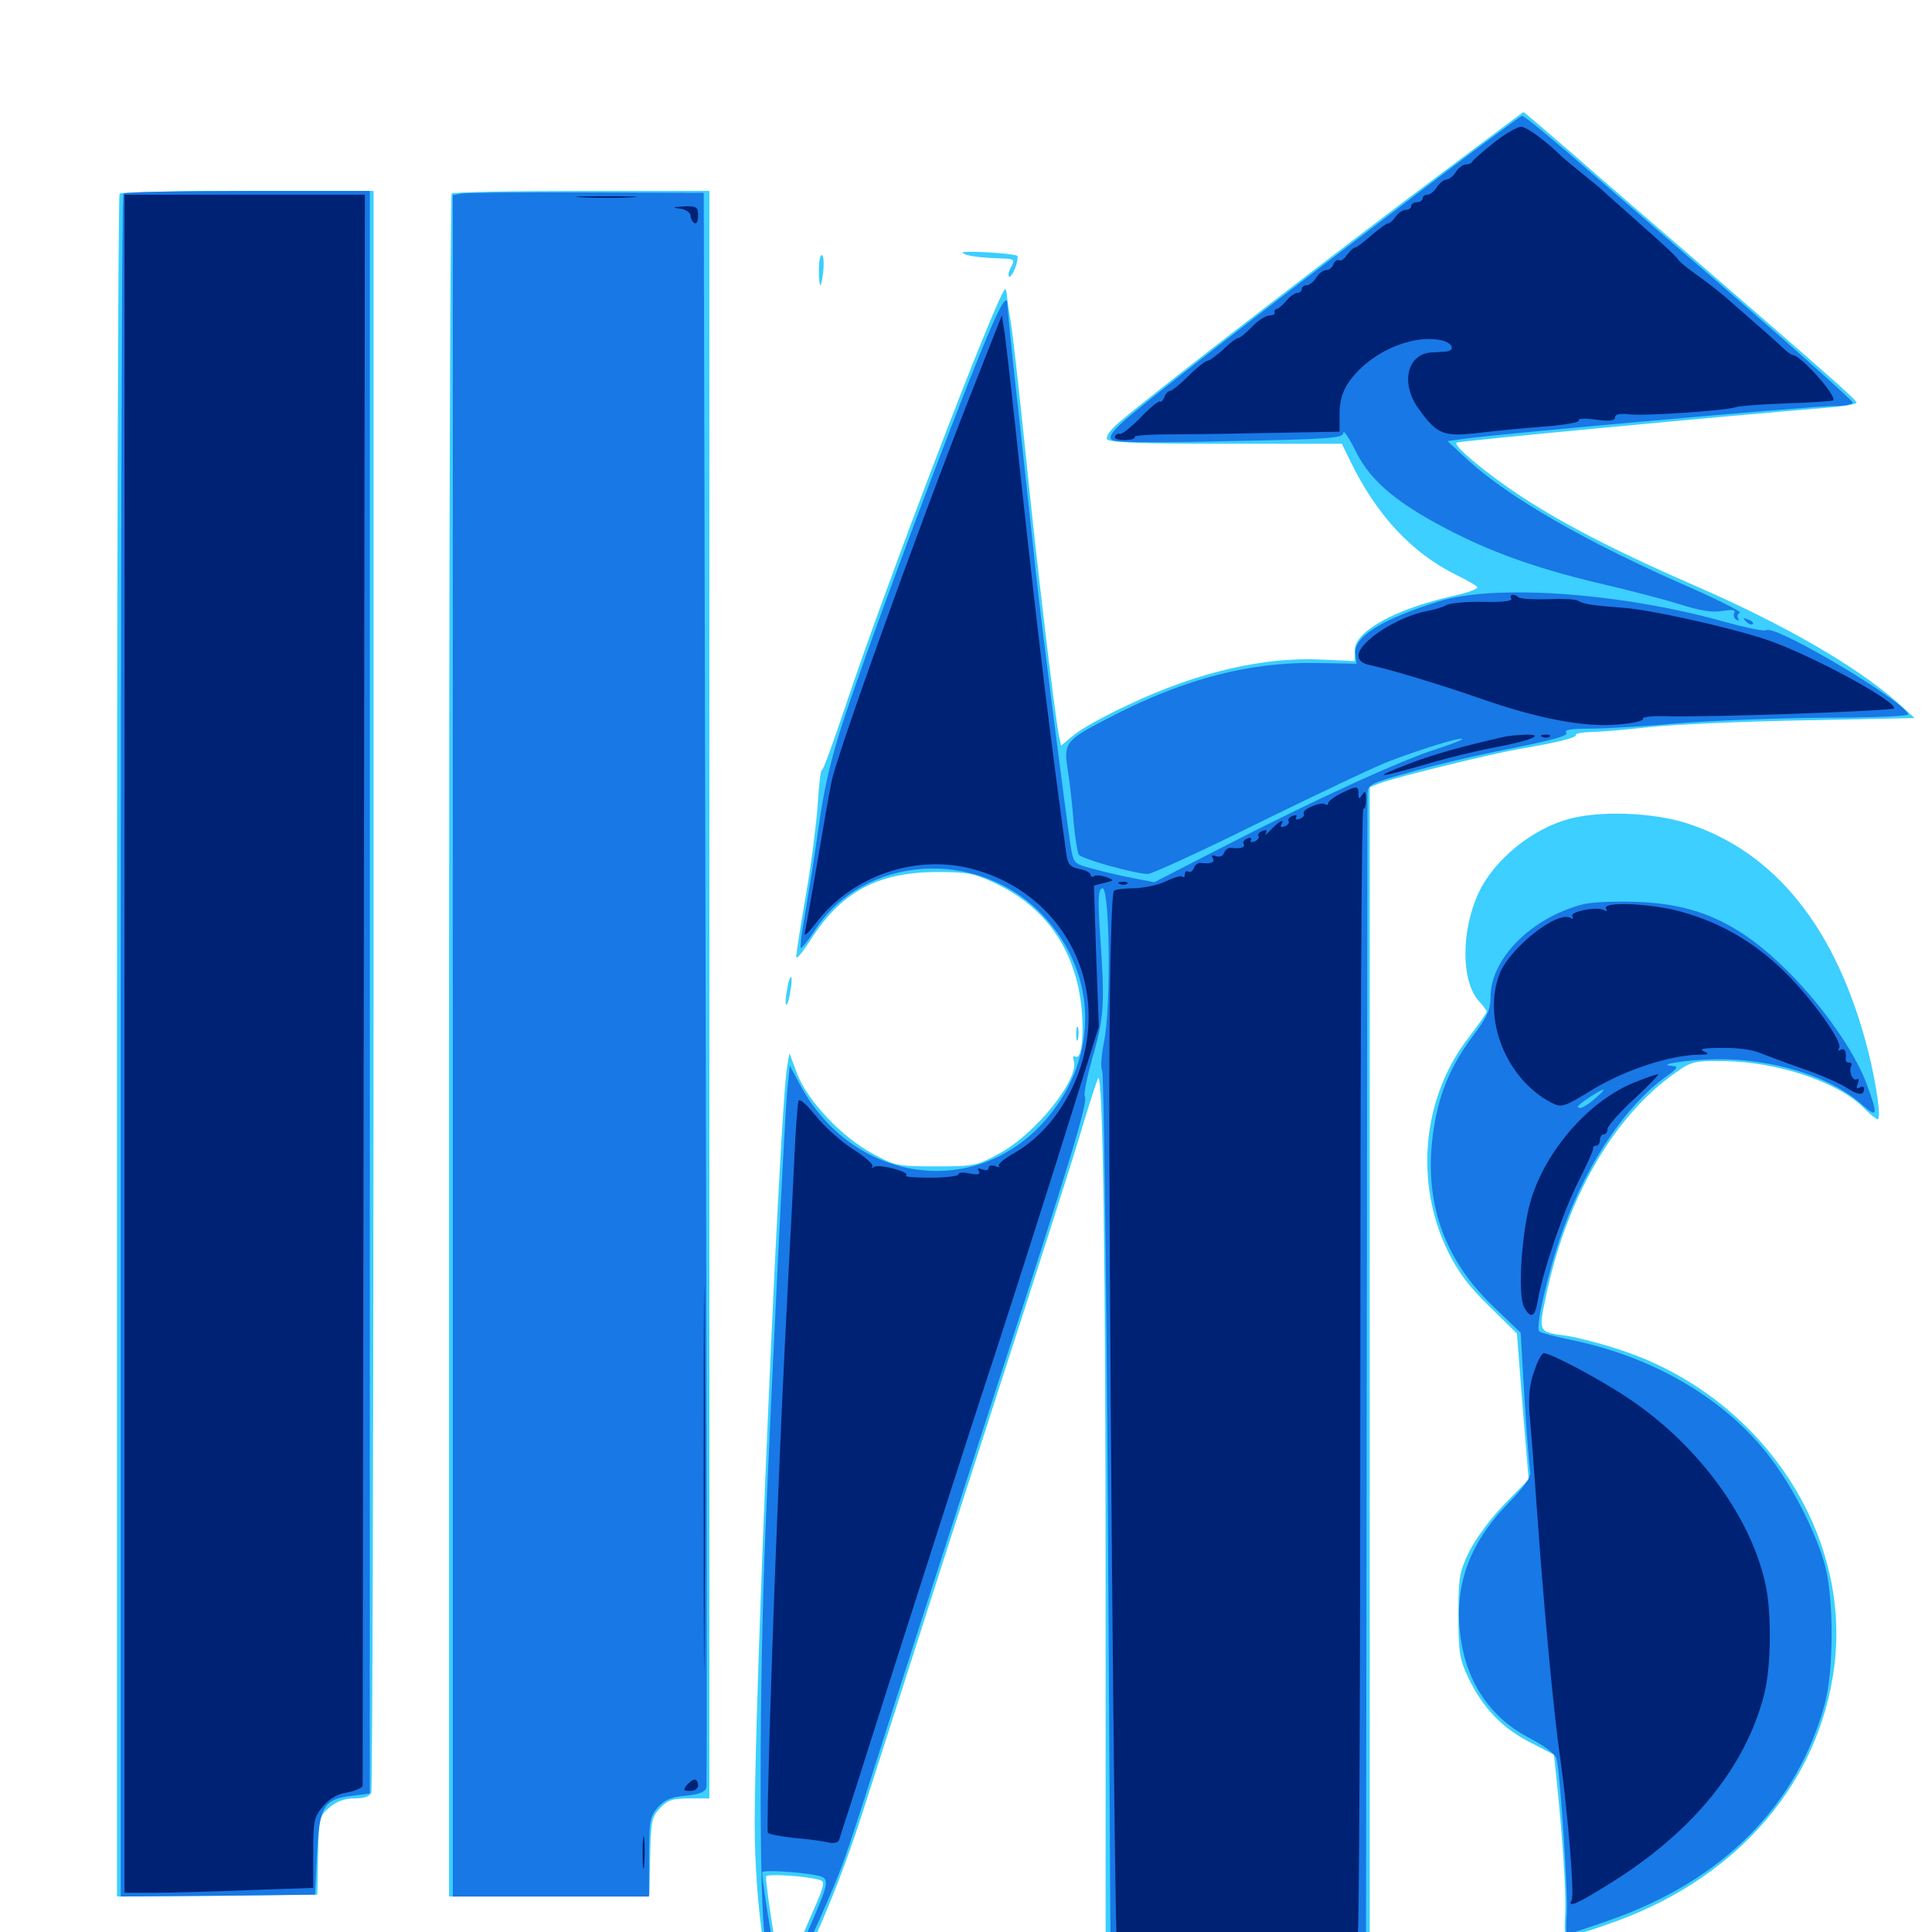 <svg xmlns="http://www.w3.org/2000/svg" viewBox="0 -1000 1000 1000">
	<path fill="#3ccfff" d="M725.391 -894.727C664.258 -848.438 594.531 -794.531 579.297 -781.445C574.609 -777.539 572.266 -774.023 573.047 -772.656C574.023 -770.898 590.625 -770.312 634.57 -770.312H694.531L698.828 -761.523C712.305 -733.594 730.664 -713.867 753.516 -702.539C759.18 -699.805 764.258 -696.875 764.648 -696.094C765.234 -695.312 759.766 -693.164 752.344 -691.602C722.07 -684.766 701.172 -673.242 701.172 -663.281V-657.812L684.375 -658.594C654.492 -660.156 619.727 -652.148 584.375 -635.352C572.852 -630.078 560.156 -623.047 556.25 -619.922L549.219 -614.062L548.047 -619.531C545.898 -630.859 536.914 -705.664 531.25 -761.523C527.93 -793.75 524.414 -825.781 523.242 -832.812C522.07 -839.844 521.094 -846.68 521.094 -848.047C520.898 -849.219 520.508 -850.391 520.312 -850.391C517.188 -850.391 457.617 -694.922 437.5 -634.18C431.25 -615.625 425.977 -600.977 425.391 -601.367C424.805 -601.953 423.828 -593.75 423.242 -583.398C422.461 -572.852 419.727 -551.562 416.992 -535.938C414.258 -520.312 412.109 -506.25 412.109 -504.688C412.109 -503.125 415.43 -507.031 419.531 -513.477C435.352 -538.281 454.102 -548.438 484.375 -548.633C501.172 -548.633 504.102 -548.047 515.625 -542.578C537.305 -532.227 551.562 -515.039 557.422 -491.992C561.719 -475.781 561.133 -450.195 556.445 -453.125C555.469 -453.711 555.273 -452.93 555.664 -451.367C559.375 -442.188 536.328 -413.281 517.188 -402.93C505.469 -396.484 504.102 -396.289 484.375 -396.289C464.844 -396.289 463.281 -396.484 451.562 -402.93C435.547 -411.523 417.578 -430.664 412.5 -444.531L408.594 -454.883L407.422 -448.047C403.516 -425 390.625 -123.633 390.625 -56.445C390.625 -12.891 397.461 31.445 404.102 31.445C410.352 31.445 431.641 -15.43 446.289 -61.328C451.953 -79.102 463.477 -114.648 471.68 -140.43C479.883 -166.211 500.977 -231.641 518.555 -285.938C536.133 -340.234 554.297 -396.875 558.789 -411.914C563.281 -426.953 567.578 -440.43 568.359 -441.797C570.898 -446.484 572.266 -346.68 572.266 -167.383V8.984H640.625H708.984V-291.797V-592.578L714.062 -594.531C722.07 -597.656 771.094 -609.57 785.156 -612.109C804.883 -615.43 816.406 -618.164 815.625 -619.531C815.234 -620.312 818.555 -620.898 822.852 -621.094C827.344 -621.094 841.211 -622.266 853.516 -623.633C865.82 -625 901.953 -626.562 933.594 -627.148L991.016 -628.32L982.422 -636.133C960.938 -655.078 924.219 -676.367 878.125 -696.484C838.086 -713.867 810.352 -728.125 788.086 -742.578C769.922 -754.492 752.148 -769.141 753.906 -770.898C754.688 -771.68 895.703 -784.961 946.875 -789.062C954.492 -789.648 960.938 -790.82 960.938 -791.602C960.938 -792.969 947.852 -804.492 880.859 -862.5C857.812 -882.422 827.539 -908.398 813.867 -920.508C800 -932.422 788.672 -942.188 788.477 -941.992C788.281 -941.992 759.961 -920.703 725.391 -894.727ZM424.219 -26.953C427.148 -26.172 426.758 -24.219 420.898 -10.938C405.664 24.414 406.055 23.828 404.297 20.703C402.93 18.359 396.484 -22.656 396.484 -28.711C396.484 -30.273 416.797 -29.102 424.219 -26.953ZM61.914 -899.805C61.133 -899.219 60.547 -700.586 60.547 -458.398V-18.359L112.5 -18.75L164.258 -19.336L164.648 -39.453C165.039 -58.984 165.234 -59.961 170.508 -64.453C174.219 -67.578 178.32 -69.141 183.398 -69.141C188.477 -69.141 191.406 -70.117 192.188 -72.266C192.773 -74.023 193.359 -261.133 193.359 -488.281V-901.172H128.32C92.383 -901.172 62.5 -900.586 61.914 -899.805ZM233.789 -899.805C233.008 -899.219 232.422 -700.586 232.422 -458.398V-18.359L284.375 -18.75L336.133 -19.336L336.523 -39.258C336.914 -57.227 337.305 -59.57 341.602 -64.062C345.508 -68.359 348.047 -69.141 356.836 -69.141H367.188V-485.156V-901.172H301.172C264.844 -901.172 234.375 -900.586 233.789 -899.805ZM498.242 -869.141C499.609 -867.578 507.031 -866.602 518.164 -866.211C525 -866.016 525.391 -865.82 523.438 -861.914C522.07 -859.766 521.68 -857.422 522.266 -856.836C522.852 -856.25 524.219 -858.203 525.391 -861.133C526.562 -864.062 526.953 -866.992 526.562 -867.578C525 -868.945 496.875 -870.508 498.242 -869.141ZM423.828 -860.156C423.828 -855.859 424.219 -852.344 424.609 -852.344C425 -852.344 425.781 -855.859 426.172 -860.156C426.562 -864.453 426.172 -867.969 425.391 -867.969C424.414 -867.969 423.828 -864.453 423.828 -860.156ZM812.305 -576.172C793.164 -571.094 773.438 -555.078 765.43 -538.086C756.055 -518.164 756.25 -491.797 765.625 -481.641C767.773 -479.297 769.531 -476.953 769.531 -476.367C769.531 -475.781 765.234 -469.531 759.961 -462.695C736.133 -431.836 732.031 -387.891 749.414 -352.344C754.688 -341.602 760.352 -333.984 770.898 -323.828L785.156 -309.766L788.086 -272.07L791.211 -234.18L778.711 -221.484C771.68 -214.258 763.867 -203.711 760.547 -197.07C755.273 -186.328 754.883 -183.594 754.883 -163.867C754.883 -144.727 755.469 -141.211 759.961 -131.641C767.383 -116.211 777.344 -105.664 791.797 -98.242L804.297 -91.797L805.469 -80.859C808.594 -51.562 810.742 -20.117 810.156 -9.57C809.57 1.953 809.57 2.148 814.453 1.562C817.188 1.172 827.734 -2.344 837.891 -6.055C900.391 -29.297 941.797 -77.93 949.414 -137.305C958.398 -207.422 910.938 -277.734 838.477 -301.367C828.516 -304.688 816.016 -307.812 810.938 -308.594C796.289 -310.547 796.289 -310.352 800 -328.125C810.547 -379.492 835.156 -422.266 867.188 -444.727C875.391 -450.586 876.953 -450.977 892.578 -450.781C919.922 -450.391 950.977 -440.039 964.258 -426.953C967.578 -423.438 971.094 -420.703 971.875 -420.703C973.828 -420.703 971.289 -438.672 966.992 -455.859C950.781 -519.531 918.75 -559.375 872.656 -574.023C855.273 -579.492 828.32 -580.469 812.305 -576.172ZM407.422 -487.891C406.641 -483.984 406.445 -480.469 406.836 -480.078C407.422 -479.492 408.398 -482.227 408.984 -486.328C409.766 -490.234 409.961 -493.75 409.57 -494.141C408.984 -494.727 408.008 -491.992 407.422 -487.891ZM557.031 -464.648C557.031 -461.523 557.422 -460.352 558.008 -462.305C558.398 -464.062 558.398 -466.797 558.008 -468.164C557.422 -469.336 557.031 -467.969 557.031 -464.648Z"/>
	<path fill="#1878e5" d="M725.391 -893.555C649.023 -835.742 592.578 -791.797 581.641 -782.031C575.781 -776.758 573.828 -774.023 575.391 -772.461C576.758 -770.898 594.922 -770.703 636.328 -771.68C688.281 -772.656 695.312 -773.242 695.312 -775.977C695.312 -777.734 698.242 -773.438 701.758 -766.406C709.57 -750.586 723.633 -739.062 751.953 -724.609C775 -712.891 799.023 -704.688 832.031 -697.07C844.336 -694.141 861.133 -689.844 869.141 -687.305C879.688 -683.984 886.133 -682.812 891.406 -683.789C896.68 -684.57 898.633 -684.375 897.656 -682.812C897.07 -681.641 897.461 -680.078 898.633 -679.297C900 -678.516 900.391 -678.711 899.609 -680.078C899.023 -681.055 899.414 -682.422 900.586 -682.812C901.758 -683.203 890.234 -689.062 874.805 -695.898C820.703 -719.531 780.859 -742.578 759.766 -761.914L749.219 -771.68L757.812 -772.852C774.805 -775.391 938.281 -789.844 948.633 -789.844C954.297 -789.844 958.984 -790.625 958.984 -791.602C958.984 -792.578 931.055 -817.578 897.07 -847.07C862.891 -876.562 824.805 -909.57 812.109 -920.508C799.609 -931.25 788.672 -940.234 787.695 -940.039C786.914 -939.844 758.789 -919.141 725.391 -893.555ZM731.836 -819.922C732.617 -820.508 731.445 -821.094 729.297 -820.898C727.148 -820.898 726.562 -820.312 728.125 -819.727C729.492 -819.141 731.25 -819.336 731.836 -819.922ZM63.867 -899.805C63.086 -899.219 62.5 -700.586 62.5 -458.398V-18.359L112.891 -18.75L163.086 -19.336L164.062 -40.234C165.234 -65.039 167.578 -68.945 182.422 -70.508L191.406 -71.68V-486.328V-901.172H128.32C93.555 -901.172 64.453 -900.586 63.867 -899.805ZM238.867 -899.805L234.375 -899.023V-458.594V-18.359H285.156H335.938V-38.672C335.938 -57.227 336.328 -59.57 340.43 -64.453C343.945 -68.359 347.266 -69.922 354.883 -70.508C362.109 -71.289 365.039 -72.461 365.625 -74.805C366.016 -76.562 365.82 -262.891 365.234 -489.062L364.258 -900.195L303.711 -900.391C270.508 -900.586 241.211 -900.195 238.867 -899.805ZM500.977 -801.172C478.32 -743.555 449.219 -664.844 437.305 -629.297C430.273 -608.008 426.758 -593.359 423.828 -572.656C421.68 -557.227 418.359 -536.914 416.797 -527.539C415.039 -518.164 414.062 -509.961 414.453 -509.375C415.039 -508.984 418.164 -513.086 421.68 -518.359C447.07 -557.617 506.055 -561.523 539.648 -526.367C569.336 -495.312 568.945 -449.609 538.867 -417.773C502.148 -378.906 441.211 -388.867 414.453 -437.891L408.789 -448.438L407.422 -434.961C406.055 -419.922 399.805 -293.359 396.289 -209.766C392.969 -131.445 392.773 -13.281 396.094 4.102C399.414 22.656 402.344 30.859 404.883 29.883C407.617 29.102 412.5 19.531 424.219 -6.641C435.938 -33.203 436.719 -35.352 452.148 -83.789C469.531 -138.672 478.32 -165.625 516.211 -283.008C553.516 -397.656 563.281 -429.688 561.523 -432.422C560.742 -433.594 562.695 -442.578 565.43 -452.539C571.484 -473.047 571.875 -480.469 569.531 -514.648C568.164 -534.766 568.359 -539.453 570.508 -540.234C574.414 -541.797 575.195 -478.711 571.484 -461.133C570.117 -454.102 569.531 -447.266 570.508 -445.703C571.289 -444.141 572.656 -341.211 573.438 -216.992L574.805 8.984H641.016H707.031L707.422 -287.5C707.617 -450.391 707.812 -586.133 707.812 -589.062C708.008 -593.945 709.18 -594.531 729.492 -600.195C741.211 -603.711 764.844 -609.18 781.641 -612.5C803.125 -616.797 811.914 -619.141 810.742 -620.703C809.375 -622.266 813.086 -622.852 822.852 -622.852C830.664 -622.852 850.977 -624.023 868.164 -625.586C885.352 -626.953 919.336 -628.32 943.75 -628.516C968.359 -628.516 988.086 -629.297 987.695 -630.273C985.352 -637.305 918.945 -676.758 914.258 -673.828C913.281 -673.047 903.32 -675.195 891.992 -678.32C839.062 -693.164 773.438 -697.852 744.531 -688.672C714.844 -679.297 700.391 -670.312 701.562 -661.523L702.148 -656.445L681.641 -656.836C647.07 -657.422 613.672 -648.828 575.977 -629.492C551.172 -616.797 550.391 -615.82 552.734 -601.172C553.711 -594.922 555.078 -583.008 555.664 -574.805C556.445 -566.602 557.617 -558.984 558.398 -557.617C559.766 -555.469 587.5 -547.656 594.141 -547.656C596.289 -547.656 622.656 -559.766 652.93 -574.805C683.203 -589.648 712.891 -603.711 718.75 -605.859C734.961 -612.109 756.055 -618.555 756.836 -617.578C757.422 -617.188 751.367 -614.844 743.555 -612.305C725.391 -606.641 678.516 -585.156 633.203 -561.719L597.461 -543.359L586.328 -545.508C580.273 -546.68 570.898 -548.828 565.43 -550.391C555.664 -552.93 555.664 -553.125 554.102 -562.5C551.172 -582.227 539.062 -676.562 536.133 -703.906C534.57 -719.531 530.469 -756.055 527.344 -785.352C524.023 -814.453 521.484 -839.844 521.484 -841.406C521.484 -850.195 516.602 -840.625 500.977 -801.172ZM765.039 -618.75C765.82 -619.336 764.648 -619.922 762.5 -619.727C760.352 -619.727 759.766 -619.141 761.328 -618.555C762.695 -617.969 764.453 -618.164 765.039 -618.75ZM424.414 -28.906C429.102 -27.539 428.711 -24.805 421.094 -7.227C407.812 23.438 405.859 26.953 404.102 25.195C402.734 23.828 394.727 -22.852 394.531 -30.859C394.531 -32.422 417.188 -30.859 424.414 -28.906ZM903.711 -678.32C905.078 -676.953 906.641 -676.367 907.227 -676.953C907.812 -677.539 906.836 -678.711 904.883 -679.297C902.148 -680.469 901.953 -680.273 903.711 -678.32ZM819.727 -532.031C792.773 -525.195 771.484 -503.906 771.484 -483.789C771.484 -477.344 769.727 -473.438 761.719 -462.891C750 -446.875 744.336 -432.617 741.602 -412.305C737.109 -377.539 747.461 -348.242 772.656 -324.023L787.109 -310.156L789.062 -276.172C790.234 -257.422 791.602 -240.234 791.992 -238.086C792.578 -235.547 789.062 -230.469 780.078 -221.289C759.961 -200.391 752.344 -178.32 756.055 -152.148C759.375 -128.516 771.875 -110.547 791.992 -100.195C799.805 -96.094 805.078 -91.992 805.664 -89.648C807.617 -81.445 811.719 -18.75 810.938 -9.18C810.547 -3.516 810.547 1.172 811.133 1.172C811.719 1.172 821.289 -1.953 832.422 -5.859C891.406 -26.367 930.078 -65.039 944.531 -118.164C949.219 -135.547 949.219 -173.047 944.531 -190.039C940.234 -205.469 930.078 -226.367 918.75 -242.188C896.289 -273.828 858.008 -297.266 813.281 -306.445C804.883 -308.203 797.266 -310.156 796.68 -310.938C794.531 -313.281 802.148 -345.117 809.57 -365.039C822.07 -398.828 841.602 -427.734 862.109 -442.578C867.969 -446.68 868.945 -448.047 866.016 -448.242C855.664 -448.828 873.828 -451.562 888.672 -451.758C917.773 -451.953 947.07 -442.969 963.477 -428.516C971.875 -421.094 972.266 -422.266 966.211 -438.867C960.156 -455.273 943.75 -478.906 925.781 -496.875C900.391 -522.266 878.516 -532.227 846.68 -533.203C835.938 -533.594 823.828 -533.008 819.727 -532.031ZM825.586 -431.445C822.656 -428.711 819.141 -426.562 817.969 -426.562C815.234 -426.562 816.797 -428.125 823.633 -432.617C831.25 -437.5 832.031 -436.914 825.586 -431.445Z"/>
	<path fill="#002274" d="M773.242 -926.172C767.383 -921.484 762.5 -917.188 762.109 -916.406C761.719 -915.43 760.156 -914.844 758.594 -914.844C757.227 -914.844 754.883 -913.086 753.516 -910.938C752.148 -908.789 750 -907.031 748.633 -907.031C747.266 -907.031 745.117 -905.273 743.75 -903.125C742.383 -900.977 740.234 -899.219 738.867 -899.219C737.5 -899.219 736.328 -898.438 736.328 -897.266C736.328 -896.289 734.961 -895.312 733.398 -895.312C731.836 -895.312 730.469 -894.531 730.469 -893.359C730.469 -892.383 729.297 -891.406 727.734 -891.406C726.172 -891.406 723.633 -889.844 722.266 -887.695C720.898 -885.742 719.141 -884.18 718.359 -884.375C717.773 -884.375 713.867 -881.641 709.961 -878.32C706.055 -874.805 702.148 -871.875 701.367 -871.875C700.586 -871.875 698.828 -870.117 697.266 -868.164C695.898 -866.016 693.945 -864.648 692.969 -865.234C692.188 -865.82 690.82 -864.844 690.234 -863.281C689.648 -861.523 687.891 -860.156 686.328 -860.156C684.766 -860.156 682.617 -858.398 681.25 -856.25C679.883 -854.102 677.734 -852.344 676.367 -852.344C675 -852.344 673.828 -851.562 673.828 -850.391C673.828 -849.414 672.852 -848.438 671.68 -848.438C670.312 -848.438 667.773 -846.68 665.82 -844.336C664.062 -842.188 661.719 -840.234 660.742 -840.039C659.961 -839.844 659.375 -839.062 659.766 -838.281C659.961 -837.305 658.789 -836.719 657.031 -836.719C655.273 -836.719 651.172 -834.18 648.047 -830.859C645.117 -827.734 641.797 -825 640.82 -825C640.039 -825 636.523 -822.461 633.203 -819.141C629.688 -816.016 626.172 -813.281 625 -813.281C624.023 -813.281 619.531 -809.766 615.234 -805.469C610.938 -801.172 606.445 -797.656 605.664 -797.656C604.688 -797.656 603.32 -796.289 602.734 -794.531C601.953 -792.773 600.977 -791.602 600.391 -792.188C600 -792.773 595.312 -789.062 590.234 -783.789C585.352 -778.711 580.469 -775 579.688 -775.391C579.102 -775.781 577.93 -775.391 577.148 -774.219C576.367 -773.047 578.32 -772.266 582.031 -772.266C585.352 -772.266 587.695 -772.852 587.305 -773.828C586.719 -774.609 595.703 -775.195 607.031 -775.195C618.555 -775.195 642.578 -775.586 660.742 -775.977L693.359 -776.562V-785.742C693.359 -792.188 694.727 -797.07 697.852 -801.758C707.812 -816.797 729.688 -826.953 745.312 -824.023C751.953 -822.852 753.906 -818.359 747.852 -817.969C746.289 -817.969 743.164 -817.578 740.82 -817.578C728.125 -816.602 724.805 -801.367 734.375 -788.281C743.945 -775 747.07 -773.828 765.82 -775.977C774.805 -777.148 790.43 -778.516 800.195 -779.297C810.352 -780.078 817.773 -781.445 817.188 -782.422C816.602 -783.398 820.117 -783.594 825.977 -782.812C833.398 -781.836 835.938 -782.227 835.938 -783.984C835.938 -785.547 838.281 -786.133 843.359 -785.547C851.172 -784.57 893.75 -787.5 898.438 -789.258C900 -789.844 911.914 -790.82 924.805 -791.211C937.5 -791.602 948.438 -792.383 948.828 -792.773C950.977 -794.922 932.031 -816.211 927.93 -816.211C927.344 -816.211 924.805 -817.969 922.656 -820.117C918.945 -823.633 912.695 -829.102 892.578 -846.68C888.867 -849.805 882.031 -855.078 877.539 -858.203C873.047 -861.523 869.141 -864.648 868.75 -865.43C868.555 -866.406 860.352 -874.023 850.586 -882.617C841.016 -891.211 831.836 -899.219 830.469 -900.586C829.102 -901.953 823.828 -906.25 818.75 -910.352C813.672 -914.453 809.18 -918.164 808.594 -918.75C800.586 -926.758 790.234 -934.375 787.305 -934.375C785.352 -934.375 778.906 -930.664 773.242 -926.172ZM64.453 -459.766V-20.312H79.688C87.891 -20.312 109.961 -20.898 128.516 -21.68L162.109 -22.852V-41.016C162.109 -57.617 162.5 -59.57 167.188 -65.039C170.703 -69.141 174.609 -71.484 179.883 -72.266C183.984 -73.047 187.5 -74.609 187.695 -75.781C187.695 -76.953 187.891 -262.695 188.281 -488.672L188.867 -899.219H126.562H64.453ZM150.781 -895.898C166.211 -896.094 153.711 -896.484 123.047 -896.484C92.383 -896.484 79.883 -896.094 95.117 -895.898C110.547 -895.508 135.547 -895.508 150.781 -895.898ZM301.367 -897.852C294.141 -898.242 299.609 -898.438 313.477 -898.438C327.539 -898.438 333.398 -898.242 326.758 -897.852C320.117 -897.461 308.594 -897.461 301.367 -897.852ZM352.148 -891.992C355.078 -891.602 357.422 -889.844 357.422 -888.477C357.422 -886.914 358.398 -885.156 359.375 -884.57C360.547 -883.789 361.328 -885.547 361.328 -888.281C361.328 -892.969 360.547 -893.359 354.102 -893.164C348.047 -892.773 347.656 -892.578 352.148 -891.992ZM502.148 -795.117C475 -725.977 433.594 -610.547 430.469 -595.703C428.906 -588.086 425.586 -568.75 422.852 -552.539C420.117 -536.523 417.383 -521.094 416.797 -518.359C415.82 -514.648 417.188 -515.625 422.656 -522.656C441.016 -546.484 473.047 -557.617 501.953 -550.586C543.164 -540.43 568.945 -502.539 562.5 -461.328C558.789 -436.719 544.141 -414.258 525.195 -403.32C519.922 -400.391 516.211 -397.266 516.992 -396.484C517.773 -395.703 516.992 -395.703 515.039 -396.484C513.281 -397.07 511.719 -396.68 511.719 -395.508C511.719 -394.336 510.352 -393.945 508.398 -394.727C506.25 -395.508 505.664 -395.312 506.641 -393.75C507.617 -392.188 506.25 -391.797 501.953 -392.578C498.828 -393.359 496.094 -393.164 496.094 -392.188C496.094 -391.211 489.453 -390.43 481.641 -390.43C473.633 -390.43 467.969 -390.82 468.945 -391.602C471.68 -393.164 455.469 -397.656 452.539 -396.094C451.367 -395.312 450.781 -395.312 451.562 -396.289C452.344 -397.07 447.852 -401.172 441.406 -405.273C435.156 -409.18 426.367 -417.188 422.07 -422.656C417.188 -428.711 413.672 -431.641 413.281 -430.078C412.891 -428.711 411.914 -416.992 411.328 -404.102C410.742 -391.211 409.375 -363.477 408.203 -342.578C405.273 -285.547 404.492 -267.969 402.344 -215.625C399.219 -139.648 396.68 -52.93 397.461 -51.367C398.047 -50.586 404.297 -49.414 411.523 -48.633C418.945 -48.047 426.758 -46.875 429.102 -46.289C431.836 -45.703 433.984 -46.289 434.375 -47.852C434.961 -49.414 448.242 -91.016 463.867 -140.43C479.688 -189.844 499.414 -251.367 507.812 -277.148C516.406 -302.93 533.594 -356.641 546.094 -396.289L568.75 -468.555L567.383 -505.078L566.211 -541.602L571.484 -542.969C576.953 -544.336 576.953 -544.336 572.461 -546.094C569.922 -546.875 567.188 -547.266 566.211 -546.484C565.234 -545.898 564.453 -546.289 564.453 -547.266C564.453 -548.242 561.914 -549.609 558.789 -550.195C553.906 -551.172 552.734 -552.539 551.953 -557.812C543.75 -617.188 537.109 -671.875 528.32 -753.125C524.609 -788.086 520.898 -821.289 520.117 -826.758L518.555 -836.719ZM782.227 -690.234C783.008 -688.867 778.125 -688.281 767.969 -688.477C759.57 -688.672 750.977 -687.891 748.828 -686.914C746.875 -685.742 742.383 -684.375 738.867 -683.789C723.242 -680.859 703.125 -667.773 703.125 -660.547C703.125 -658.398 705.078 -656.641 708.594 -655.859C719.727 -653.516 745.898 -645.508 765.625 -638.672C795.508 -628.125 820.117 -623.438 837.305 -625C845.117 -625.586 850.977 -626.953 850.391 -627.93C849.805 -628.906 854.883 -629.492 861.719 -629.297C881.25 -628.516 980.469 -632.031 980.469 -633.398C980.469 -637.891 934.375 -662.5 913.086 -669.336C893.164 -675.781 854.102 -684.375 840.82 -685.352C823.242 -686.719 819.727 -687.305 816.797 -689.062C815.625 -689.844 808.398 -690.234 800.977 -689.844C793.359 -689.648 786.719 -690.039 785.938 -690.82C783.789 -692.969 780.859 -692.383 782.227 -690.234ZM785.156 -638.281C785.156 -638.672 783.398 -639.453 781.25 -640.039C779.102 -640.625 777.344 -640.234 777.344 -639.258C777.344 -638.281 779.102 -637.5 781.25 -637.5C783.398 -637.5 785.156 -637.891 785.156 -638.281ZM778.32 -618.555C757.422 -613.867 740.625 -609.18 728.32 -604.297C709.766 -597.07 712.305 -597.07 737.109 -604.102C747.852 -607.422 764.844 -611.523 774.414 -613.281C792.969 -616.797 800.391 -620.117 789.062 -619.727C785.352 -619.531 780.469 -619.141 778.32 -618.555ZM798.438 -618.555C796.875 -619.141 797.461 -619.727 799.609 -619.727C801.758 -619.922 802.93 -619.336 802.148 -618.75C801.562 -618.164 799.805 -617.969 798.438 -618.555ZM693.945 -589.258C690.43 -587.5 687.5 -585.156 687.5 -584.375C687.5 -583.398 686.719 -583.008 685.742 -583.789C683.398 -585.156 673.633 -580.859 674.805 -578.906C675.391 -577.93 674.414 -576.758 672.656 -576.172C671.094 -575.586 670.312 -575.781 670.898 -576.953C671.484 -578.125 670.703 -578.32 669.141 -577.734C667.383 -577.148 666.406 -575.781 666.992 -575C667.578 -574.219 666.602 -572.852 664.844 -572.266C663.281 -571.68 662.5 -571.875 663.086 -573.047C665.234 -576.562 662.305 -575.195 658.008 -570.703C655.664 -568.164 654.297 -567.383 655.078 -568.555C656.055 -570.312 655.469 -570.703 653.516 -569.922C651.758 -569.336 650.781 -567.969 651.367 -567.188C651.953 -566.406 650.977 -565.039 649.219 -564.453C647.656 -563.867 646.875 -564.062 647.461 -565.234C648.047 -566.406 647.266 -566.602 645.703 -566.016C643.945 -565.43 643.164 -564.062 643.75 -563.086C644.727 -561.328 641.992 -560.547 637.109 -561.133C635.742 -561.328 634.18 -560.156 633.594 -558.594C633.008 -556.836 631.25 -556.25 629.492 -556.836C627.344 -557.617 626.758 -557.227 627.734 -555.859C629.102 -553.516 626.758 -552.734 621.484 -553.32C620.117 -553.516 618.555 -552.344 617.969 -550.781C617.383 -549.023 616.016 -548.242 615.039 -548.828C614.062 -549.414 613.281 -548.828 613.281 -547.461C613.281 -546.094 612.695 -545.508 612.109 -546.289C611.328 -546.875 607.617 -545.898 603.711 -543.945C599.805 -541.992 592.383 -540.43 587.305 -540.234C582.031 -540.234 577.148 -539.648 576.562 -538.867C575.391 -537.891 574.414 -500.781 574.219 -450C573.828 -357.812 576.953 4.492 578.125 5.859C578.906 6.641 582.812 6.445 586.719 5.078C591.602 3.516 610.156 2.93 647.656 3.32C684.57 3.711 701.953 3.125 702.734 1.758C703.516 0.586 704.102 -131.445 704.102 -291.406C704.102 -451.562 704.688 -582.031 705.664 -581.445C706.445 -581.055 707.031 -583.008 707.031 -586.133C707.031 -590.43 706.641 -591.016 705.078 -588.672C703.516 -586.133 703.125 -586.328 703.125 -589.258C703.125 -593.359 702.148 -593.359 693.945 -589.258ZM579.688 -542.383C578.125 -542.969 578.711 -543.555 580.859 -543.555C583.008 -543.75 584.18 -543.164 583.398 -542.578C582.812 -541.992 581.055 -541.797 579.688 -542.383ZM831.25 -529.688C832.031 -528.32 831.836 -528.125 830.273 -528.906C826.953 -531.055 812.305 -528.125 813.867 -525.781C814.453 -524.609 814.062 -524.219 813.086 -524.805C806.25 -529.102 781.445 -509.375 776.172 -495.898C767.188 -472.461 779.688 -441.406 802.93 -429.297C808.398 -426.562 809.18 -426.758 824.805 -436.328C841.016 -446.094 863.867 -453.711 878.906 -454.102C884.57 -454.102 884.961 -454.492 881.836 -455.859C879.102 -457.031 882.031 -457.617 891.211 -457.617C898.828 -457.812 907.422 -456.641 910.742 -455.078C914.258 -453.711 924.023 -450 932.422 -447.07C941.016 -444.141 951.172 -439.844 955.273 -437.305C962.109 -432.812 964.844 -432.812 964.844 -436.719C964.844 -437.695 963.867 -437.891 962.5 -437.109C960.938 -436.133 960.742 -436.719 961.523 -439.062C962.305 -440.82 962.109 -441.992 961.133 -441.406C958.984 -440.039 956.641 -445.703 958.203 -448.242C958.789 -449.219 958.203 -450 957.227 -450C956.055 -450 955.273 -450.586 955.273 -451.562C955.859 -455.469 954.883 -457.812 952.734 -456.641C951.367 -455.859 951.172 -456.055 951.953 -457.617C953.906 -460.547 938.281 -482.422 924.609 -496.094C907.617 -513.086 888.281 -523.828 866.211 -529.102C850.586 -532.617 829.102 -533.203 831.25 -529.688ZM846.289 -439.844C823.438 -430.859 800.977 -405.859 792.773 -380.078C787.695 -364.453 785.352 -329.883 788.867 -323.438C792.188 -317.188 794.531 -318.164 795.898 -326.562C798.438 -341.602 809.18 -373.242 816.992 -388.477C821.289 -397.07 824.805 -404.688 824.609 -405.664C824.414 -406.445 825.195 -407.031 826.172 -407.031C827.344 -407.031 828.125 -408.398 828.125 -409.961C828.125 -411.523 829.102 -412.891 830.078 -412.891C831.25 -412.891 832.031 -414.062 832.031 -415.625C832.031 -417.188 838.281 -424.219 845.898 -431.25C853.516 -438.281 859.18 -444.141 858.203 -443.945C857.227 -443.945 851.953 -442.188 846.289 -439.844ZM364.258 -235.156C364.258 -146.484 364.453 -110.352 364.648 -154.492C365.039 -198.828 365.039 -271.484 364.648 -315.625C364.453 -359.961 364.258 -323.828 364.258 -235.156ZM793.945 -289.844C791.602 -283.008 791.016 -276.562 791.797 -266.992C792.969 -253.711 793.359 -248.438 796.875 -200C800 -158.789 804.492 -110.938 807.617 -89.648C811.523 -61.914 815.039 -18.75 813.477 -16.406C810.938 -12.109 816.992 -14.844 833.398 -25.195C875.977 -51.562 903.516 -85.352 913.086 -122.852C916.602 -136.133 916.992 -163.086 914.258 -177.734C907.422 -213.281 879.688 -251.562 842.969 -276.172C828.125 -286.133 802.734 -299.609 799.023 -299.609C798.047 -299.609 795.703 -295.312 793.945 -289.844ZM355.469 -75.977C353.516 -73.438 353.711 -73.047 357.227 -73.047C359.57 -73.047 361.328 -74.219 361.328 -75.977C361.328 -77.539 360.547 -78.906 359.57 -78.906C358.594 -78.906 356.836 -77.539 355.469 -75.977ZM332.617 -40.82C332.617 -33.398 333.008 -30.469 333.398 -34.57C333.789 -38.477 333.789 -44.727 333.398 -48.242C333.008 -51.562 332.617 -48.438 332.617 -40.82Z"/>
</svg>